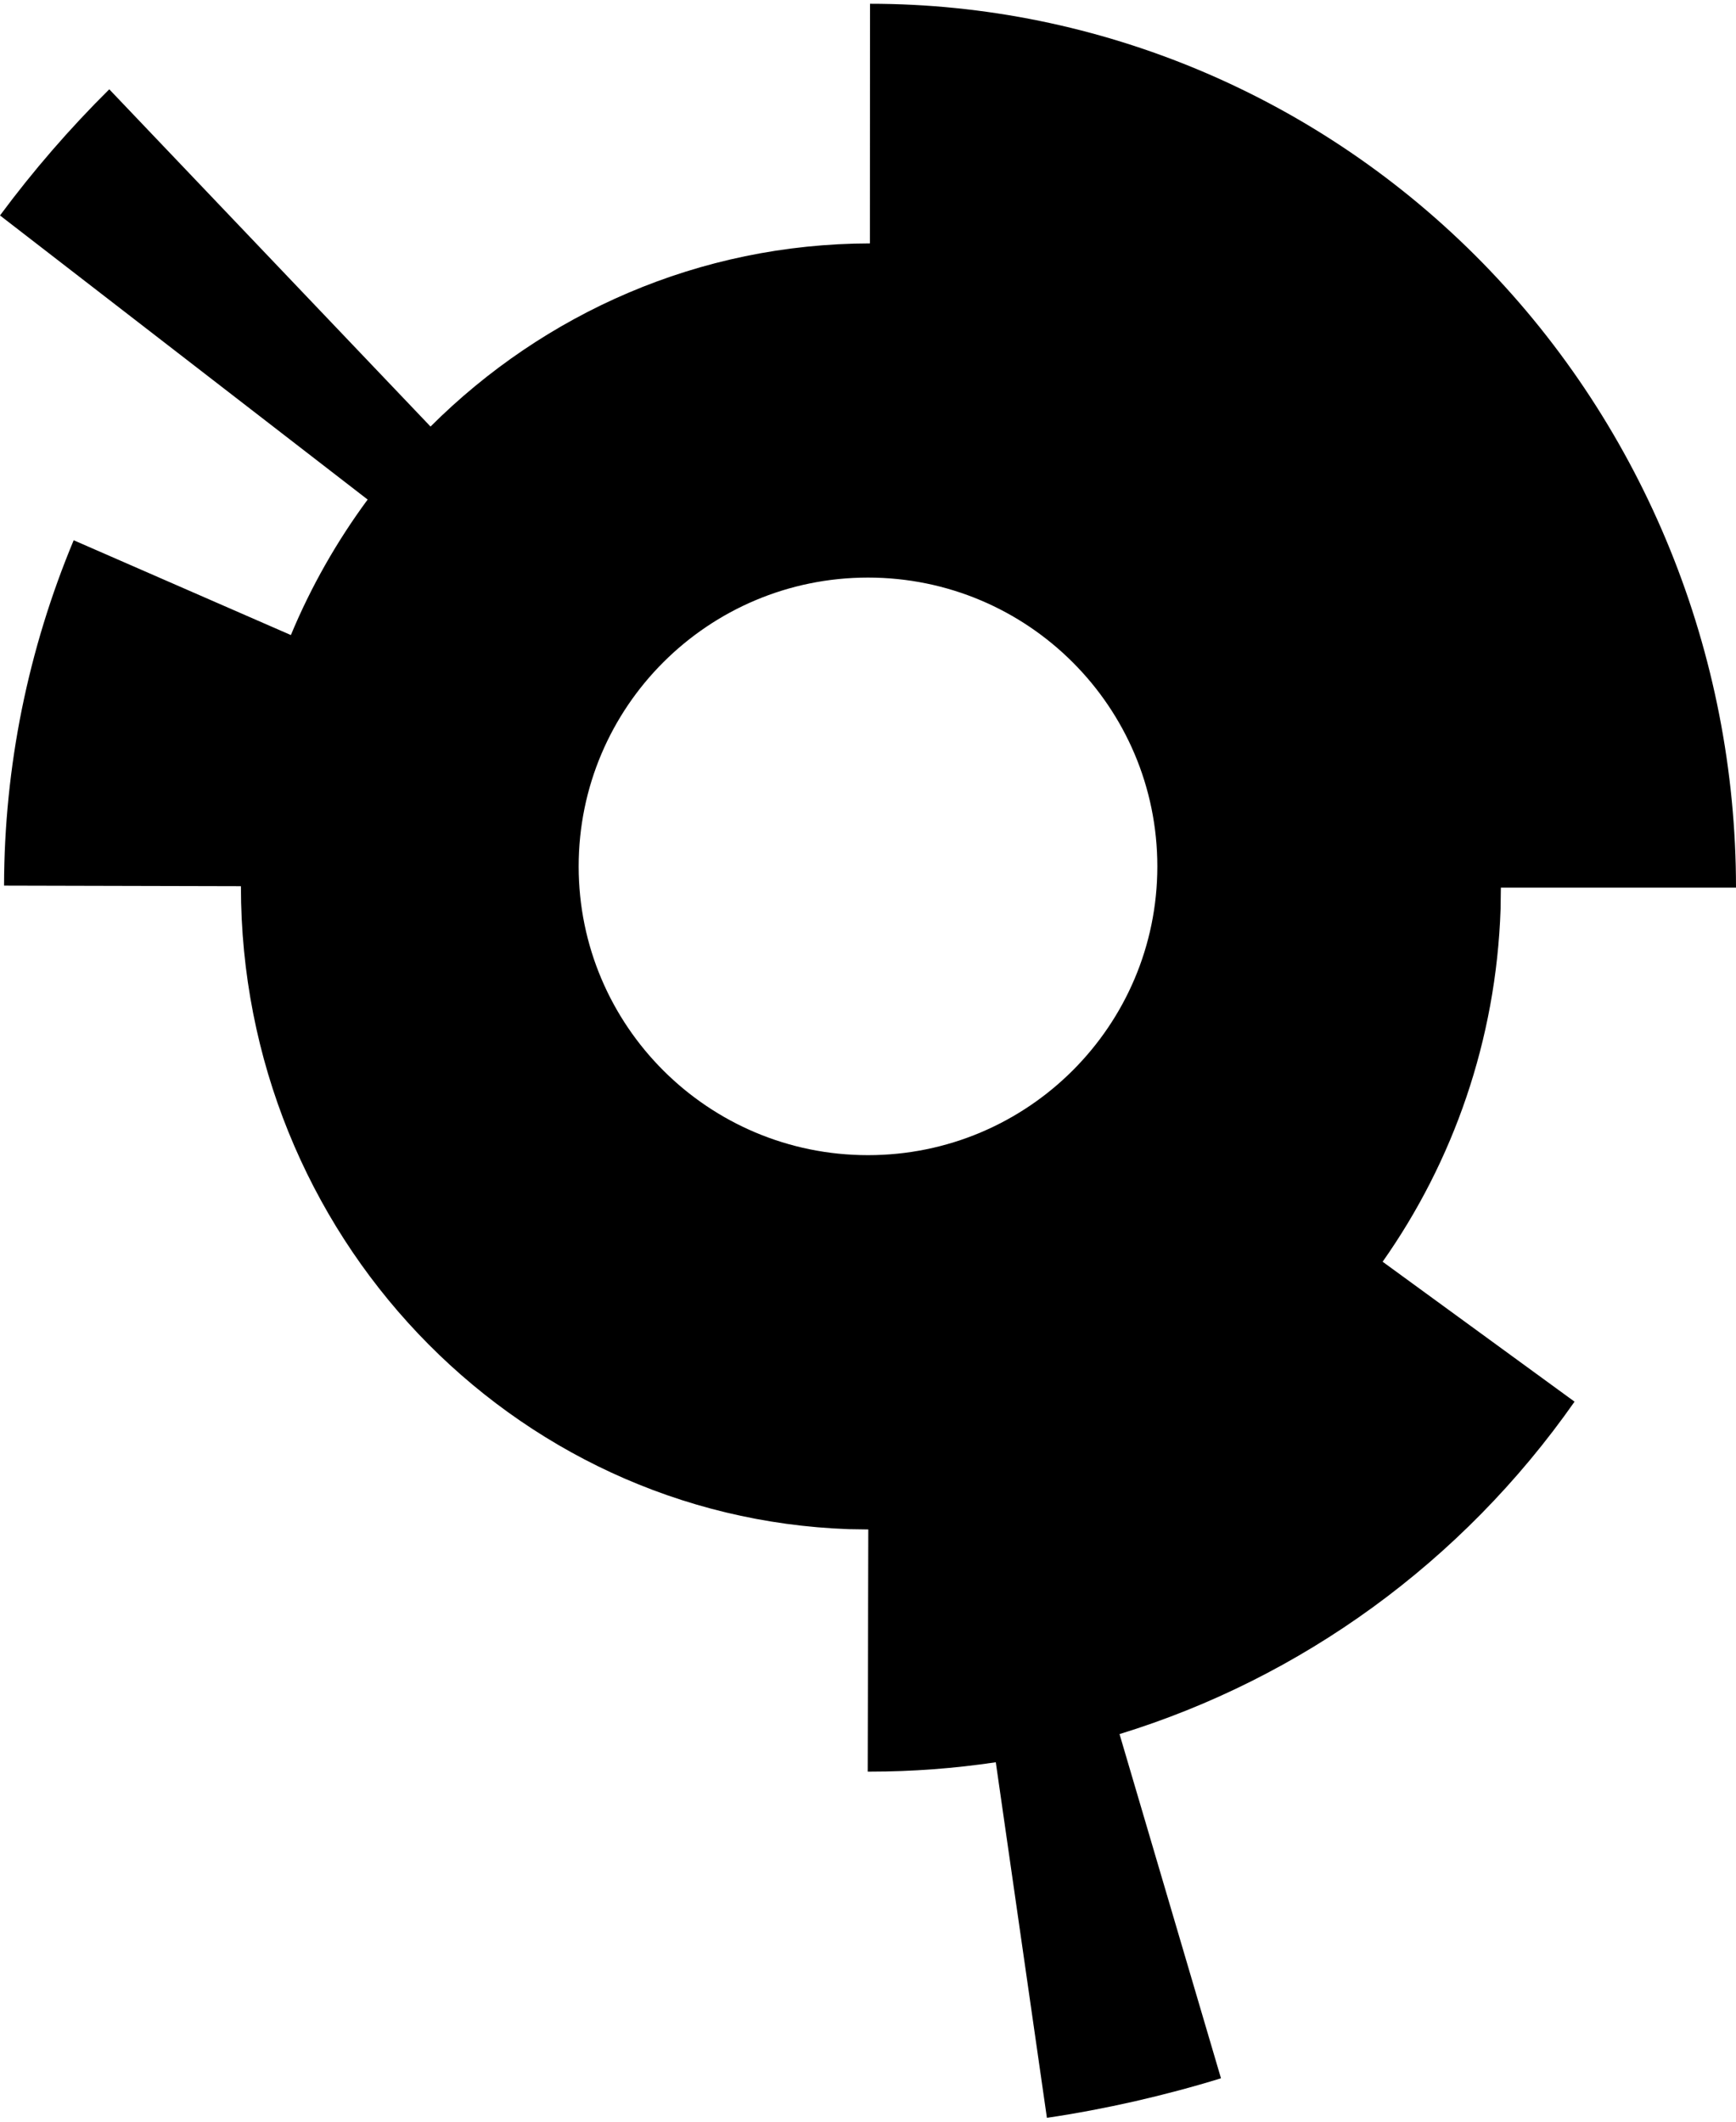 <?xml version="1.0" encoding="UTF-8"?>
<svg width="18px" height="22px" viewBox="0 0 18 22" version="1.1" xmlns="http://www.w3.org/2000/svg" xmlns:xlink="http://www.w3.org/1999/xlink">
    <title>Icon/Sunburst@1x</title>
    <g id="Page-1" stroke="none" stroke-width="1" fill="none" fill-rule="evenodd">
        <g id="Sunburst" transform="translate(-1257, -159)" fill="currentColor">
            <g id="Group-17" transform="translate(1257, 159.039)">
                <path d="M9.021,0 C11.401,0 13.687,0.966 15.37,2.684 C17.053,4.403 18,6.736 18,9.165 L15.562,9.165 L15.559,9.387 C15.513,10.749 15.066,12.008 14.336,13.044 L16.326,14.495 C15.157,16.164 13.488,17.364 11.608,17.942 L12.66,21.511 C12.365,21.602 12.066,21.681 11.765,21.75 C11.464,21.818 11.16,21.876 10.855,21.921 L10.325,18.234 C9.896,18.298 9.46,18.331 9.021,18.331 L8.997,18.331 L8.997,18.331 L9.003,15.82 L8.801,15.817 C5.299,15.694 2.498,12.757 2.498,9.153 L2.497,9.15 L0.042,9.144 C0.043,8.53 0.105,7.918 0.226,7.317 C0.348,6.715 0.528,6.128 0.764,5.563 L3.016,6.546 C3.225,6.043 3.494,5.572 3.812,5.141 L0,2.195 C0.172,1.963 0.353,1.737 0.542,1.519 C0.731,1.301 0.928,1.09 1.133,0.887 L4.464,4.384 C5.64,3.211 7.247,2.488 9.02,2.485 L9.021,0 Z M9,5.95 C7.343,5.95 6,7.291 6,8.945 C6,10.598 7.343,11.939 9,11.939 C10.657,11.939 12,10.598 12,8.945 C12,7.291 10.657,5.95 9,5.95 Z" id="Oval-Copy-4"></path>
            </g>
        </g>
    </g>
</svg>
